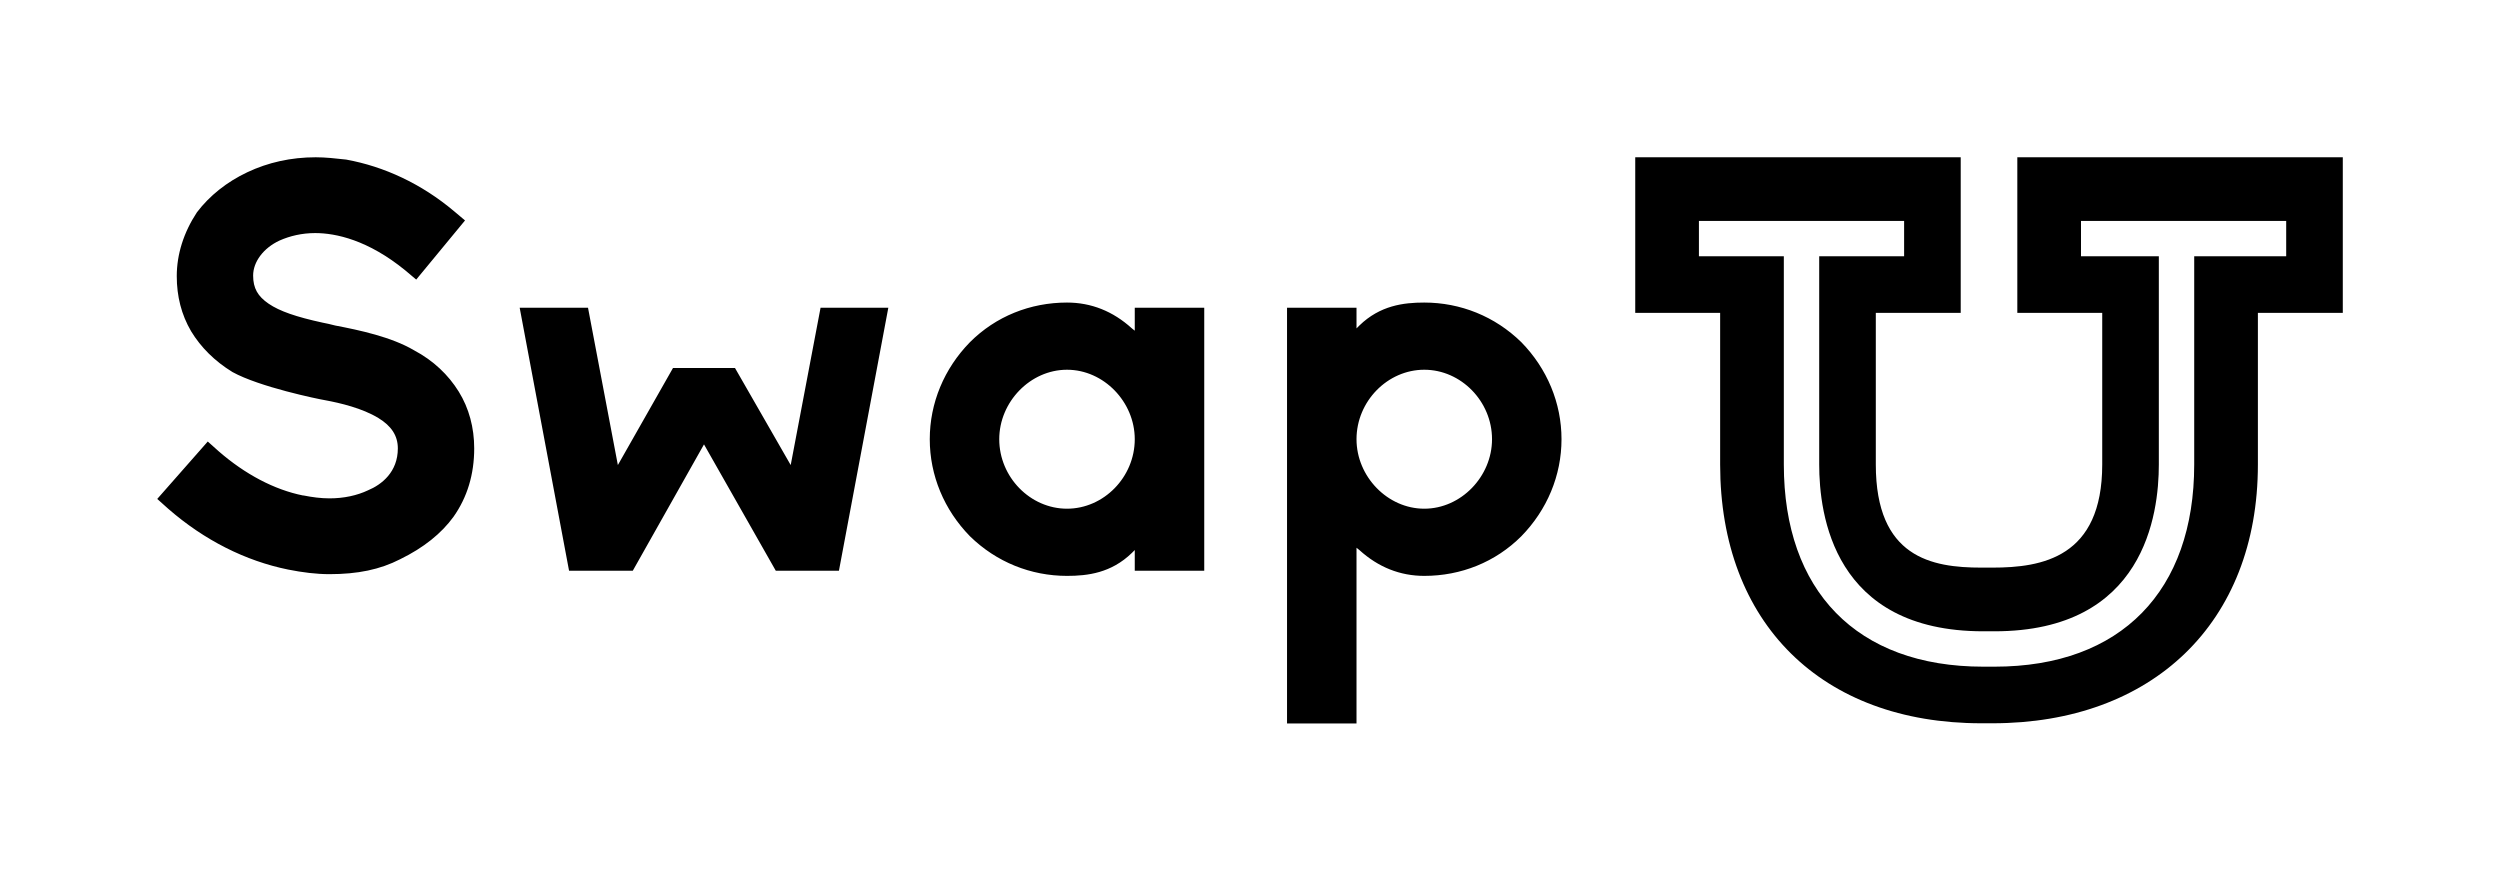 
        <svg xmlns="http://www.w3.org/2000/svg" xmlns:xlink="http://www.w3.org/1999/xlink" version="1.1" width="3431.655" height="1208.633" viewBox="0 0 3431.655 1208.633">
			
			<g transform="scale(21.583) translate(10, 10)">
				<defs id="SvgjsDefs2050"/><g id="SvgjsG2051" featureKey="nameLeftFeature-0" transform="matrix(0.913,0,0,0.913,-1.132,-10.223)" fill="#000"><path d="M13.24 40.24 c-0.92 0 -1.88 -0.12 -2.88 -0.32 c-2.96 -0.6 -5.84 -2.04 -8.36 -4.24 l-0.76 -0.68 l3.52 -4 l0.76 0.68 c1.84 1.6 3.88 2.68 5.88 3.08 l0.04 0 c0.6 0.12 1.2 0.2 1.8 0.2 c1 0 1.92 -0.2 2.68 -0.56 c0.96 -0.4 2.08 -1.28 2.08 -2.92 c0 -0.88 -0.44 -1.56 -1.36 -2.12 c-1.12 -0.68 -2.64 -1.04 -3.72 -1.24 c-0.48 -0.08 -4.56 -0.92 -6.44 -1.96 c-1.24 -0.76 -2.2 -1.72 -2.88 -2.84 c-0.68 -1.16 -1 -2.44 -1 -3.84 c0 -1.52 0.48 -3.04 1.4 -4.44 c0.88 -1.16 2.08 -2.12 3.52 -2.8 s3.04 -1.04 4.76 -1.04 c0.68 0 1.4 0.08 2.12 0.16 c2.64 0.48 5.24 1.68 7.52 3.6 l0.76 0.64 l-3.4 4.12 l-0.76 -0.64 c-2.6 -2.12 -4.84 -2.6 -6.28 -2.6 c-0.92 0 -1.76 0.2 -2.48 0.52 c-1.12 0.52 -1.84 1.48 -1.84 2.44 c0 0.88 0.32 1.44 1.08 1.96 s1.92 0.92 3.76 1.32 c0.24 0.04 0.56 0.12 0.88 0.2 c1.68 0.32 3.92 0.8 5.48 1.72 c1.36 0.72 2.4 1.72 3.12 2.88 s1.08 2.52 1.08 3.96 c0 1.8 -0.48 3.4 -1.44 4.76 c-0.84 1.16 -2.08 2.16 -3.72 2.96 c-1.4 0.72 -2.96 1.04 -4.92 1.04 z M48.727 40 l-4.4 0 l-5 -8.8 l-4.96 8.8 l-4.44 0 l-3.44 -18.32 l4.76 0 l2.08 10.96 l3.84 -6.76 l4.32 0 l3.88 6.76 l2.08 -10.96 l4.72 0 z M64.614 40.36 c-2.52 0 -4.92 -0.96 -6.76 -2.76 c-1.8 -1.84 -2.8 -4.24 -2.8 -6.76 s1 -4.92 2.8 -6.76 c1.8 -1.8 4.2 -2.76 6.76 -2.76 c1.68 0 3.2 0.6 4.52 1.8 l0.2 0.16 l0 -1.6 l4.84 0 l0 18.32 l-4.84 0 l0 -1.44 l-0.2 0.2 c-1.44 1.4 -3.08 1.6 -4.52 1.6 z M64.614 26 c-2.56 0 -4.72 2.24 -4.72 4.84 c0 2.64 2.16 4.84 4.72 4.84 s4.72 -2.2 4.72 -4.84 c0 -2.6 -2.16 -4.84 -4.72 -4.84 z M89.501 21.32 c2.52 0 4.92 0.96 6.76 2.76 c1.8 1.84 2.8 4.24 2.8 6.76 s-1 4.92 -2.8 6.76 c-1.8 1.8 -4.2 2.76 -6.76 2.76 c-1.68 0 -3.2 -0.6 -4.52 -1.8 l-0.2 -0.16 l0 12.24 l-4.84 0 l0 -28.96 l4.84 0 l0 1.44 l0.2 -0.2 c1.44 -1.4 3.08 -1.6 4.52 -1.6 z M89.501 35.68 c2.56 0 4.72 -2.24 4.72 -4.84 c0 -2.64 -2.16 -4.84 -4.72 -4.84 s-4.72 2.2 -4.72 4.84 c0 2.6 2.16 4.84 4.72 4.84 z"/></g><g id="SvgjsG2052" featureKey="inlineSymbolFeature-0" transform="matrix(0.45,0,0,0.45,94,-4.5)" fill="#000"><path xmlns="http://www.w3.org/2000/svg" d="M54,10v22h12v21.433C66,66.577,57.492,68,50.488,68h-1.581C41.902,68,34,66.577,34,53.433V32h12V10H0v22h12v21.433  C12,75.853,26.356,90,48.907,90h1.581C73.038,90,88,75.853,88,53.433V32h12V10H54z M92,24H79v29.433C79,71.242,68.717,82,50.773,82  h-1.582C31.247,82,21,71.242,21,53.433V24H9v-5h29v5H26v29.433C26,60.436,27.975,77,49.191,77h1.582C71.989,77,74,60.436,74,53.433  V24H63v-5h29V24z"/></g><g id="SvgjsG2053" featureKey="nameRightFeature-0" transform="matrix(1,0,0,1,144,6.8)" fill="#000"><path d=""/></g>
			</g>
		</svg>
	